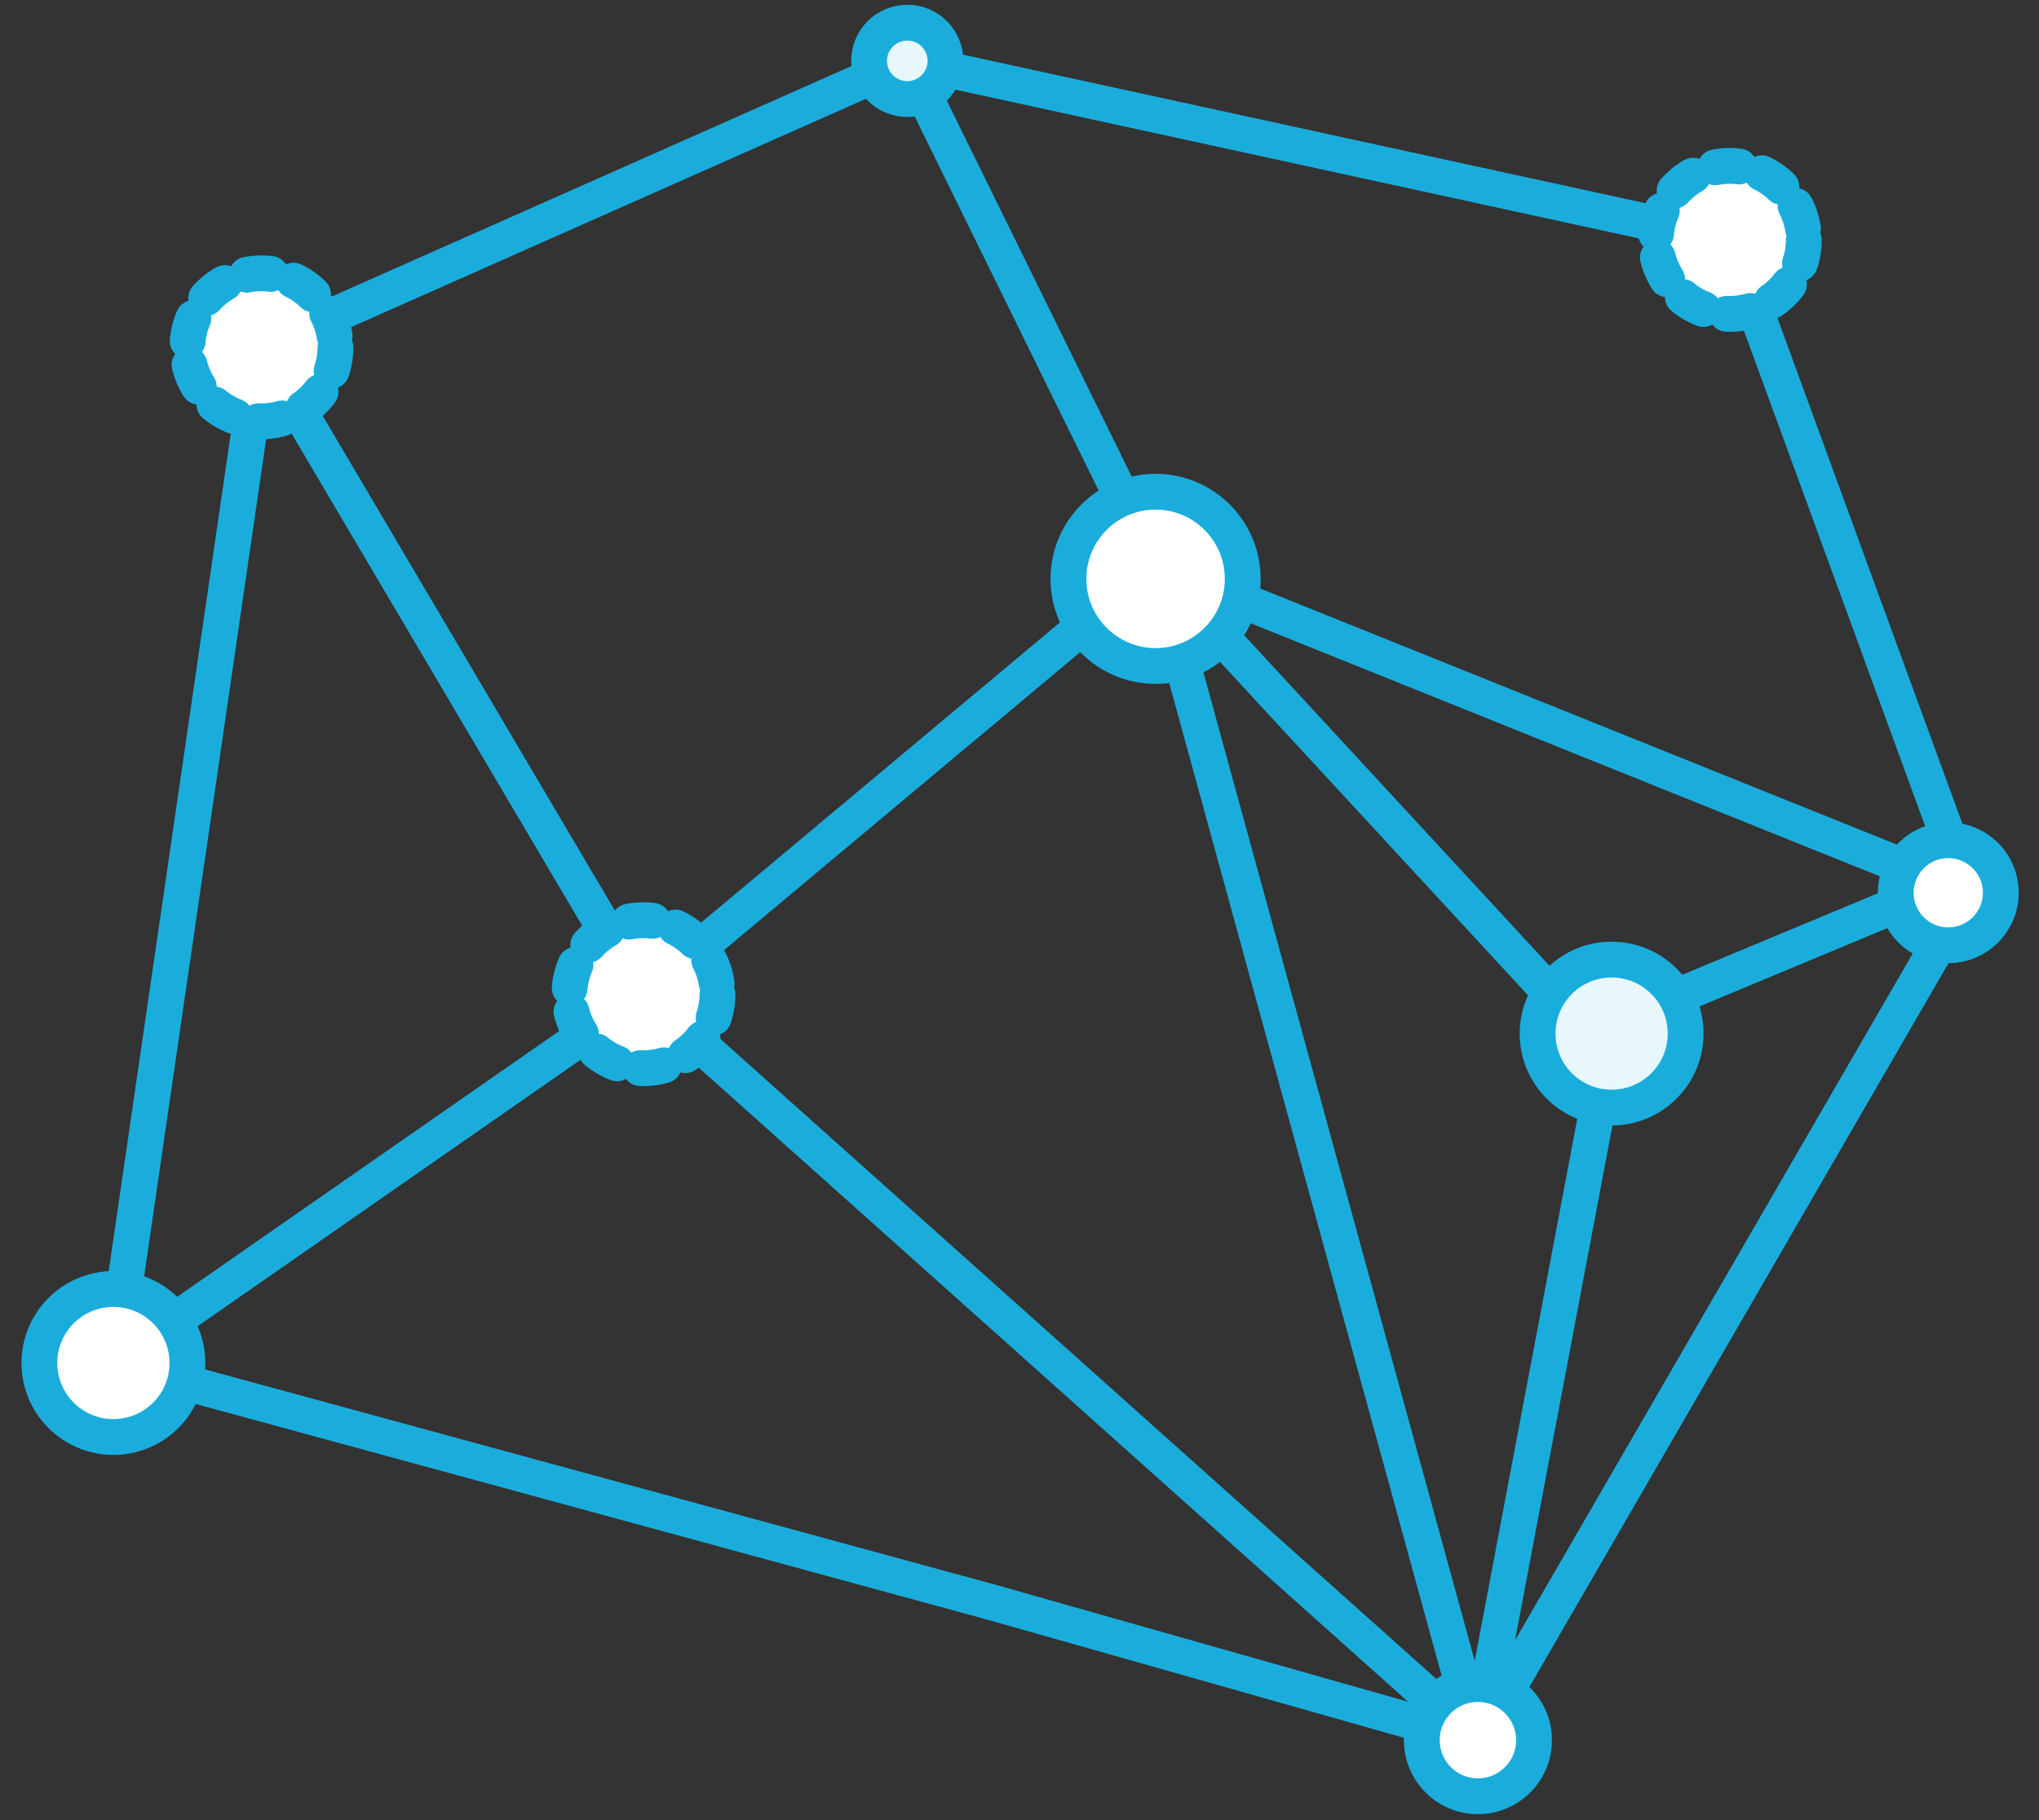 <?xml version="1.0" encoding="utf-8"?>
<!-- Generator: Adobe Illustrator 19.1.0, SVG Export Plug-In . SVG Version: 6.00 Build 0)  -->
<svg version="1.1" id="Layer_1" xmlns="http://www.w3.org/2000/svg" xmlns:xlink="http://www.w3.org/1999/xlink" x="0px" y="0px"
	 viewBox="-335 221.8 170.8 152.5" style="enable-background:new -335 221.8 170.8 152.5;" xml:space="preserve">
<rect x="-335" y="221.8" width="170.8" height="152.5" fill="#333333" stroke="none"/>
<style type="text/css">
	.st0{fill:none;stroke:#1AADDC;stroke-width:3;stroke-linecap:round;stroke-linejoin:round;stroke-miterlimit:10;}
	.st1{fill:#FFFFFF;stroke:#1AADDC;stroke-width:3;stroke-linecap:round;stroke-linejoin:round;stroke-miterlimit:10;}
	.st2{opacity:0.1;fill:#1AADDC;enable-background:new    ;}
	
		.st3{fill:#FFFFFF;stroke:#1AADDC;stroke-width:3;stroke-linecap:round;stroke-linejoin:round;stroke-miterlimit:10;stroke-dasharray:2,2;}
</style>
<line class="st0" x1="-202" y1="308.4" x2="-238.2" y2="269.2"/>
<line class="st0" x1="-190.1" y1="241.9" x2="-170.1" y2="296.6"/>
<line class="st0" x1="-259" y1="226.9" x2="-238.2" y2="269.2"/>
<line class="st0" x1="-259" y1="226.9" x2="-190.1" y2="241.9"/>
<line class="st0" x1="-170.1" y1="296.6" x2="-238.2" y2="269.2"/>
<line class="st0" x1="-238.2" y1="269.2" x2="-211.2" y2="367.6"/>
<line class="st0" x1="-252.1" y1="356" x2="-325.5" y2="336"/>
<line class="st0" x1="-325.5" y1="336" x2="-313.1" y2="250.9"/>
<line class="st0" x1="-313.1" y1="250.9" x2="-259" y2="226.9"/>
<line class="st0" x1="-238.2" y1="269.2" x2="-281.1" y2="305.1"/>
<line class="st0" x1="-281.1" y1="305.1" x2="-313.1" y2="250.9"/>
<line class="st0" x1="-281.1" y1="305.1" x2="-325.5" y2="336"/>
<line class="st0" x1="-281.1" y1="305.1" x2="-211.2" y2="367.6"/>
<line class="st0" x1="-200" y1="308.4" x2="-211.2" y2="367.6"/>
<line class="st0" x1="-211.2" y1="367.6" x2="-170.1" y2="296.6"/>
<line class="st0" x1="-211.2" y1="367.6" x2="-252.1" y2="356"/>
<line class="st0" x1="-202" y1="308.4" x2="-170.1" y2="295.1"/>
<circle class="st1" cx="-259" cy="226.9" r="3.2"/>
<circle class="st2" cx="-259" cy="226.9" r="3.2"/>
<circle class="st1" cx="-238.2" cy="270.3" r="7.3"/>
<circle class="st3" cx="-281.1" cy="305.1" r="6.2"/>
<circle class="st3" cx="-313.1" cy="250.9" r="6.2"/>
<circle class="st1" cx="-325.5" cy="336" r="6.2"/>
<circle class="st1" cx="-211.2" cy="367.6" r="4.7"/>
<circle class="st1" cx="-200" cy="308.4" r="6.2"/>
<circle class="st2" cx="-200" cy="308.4" r="6.2"/>
<circle class="st1" cx="-171.8" cy="296.6" r="4.4"/>
<circle class="st3" cx="-190.1" cy="241.9" r="6.2"/>
</svg>
